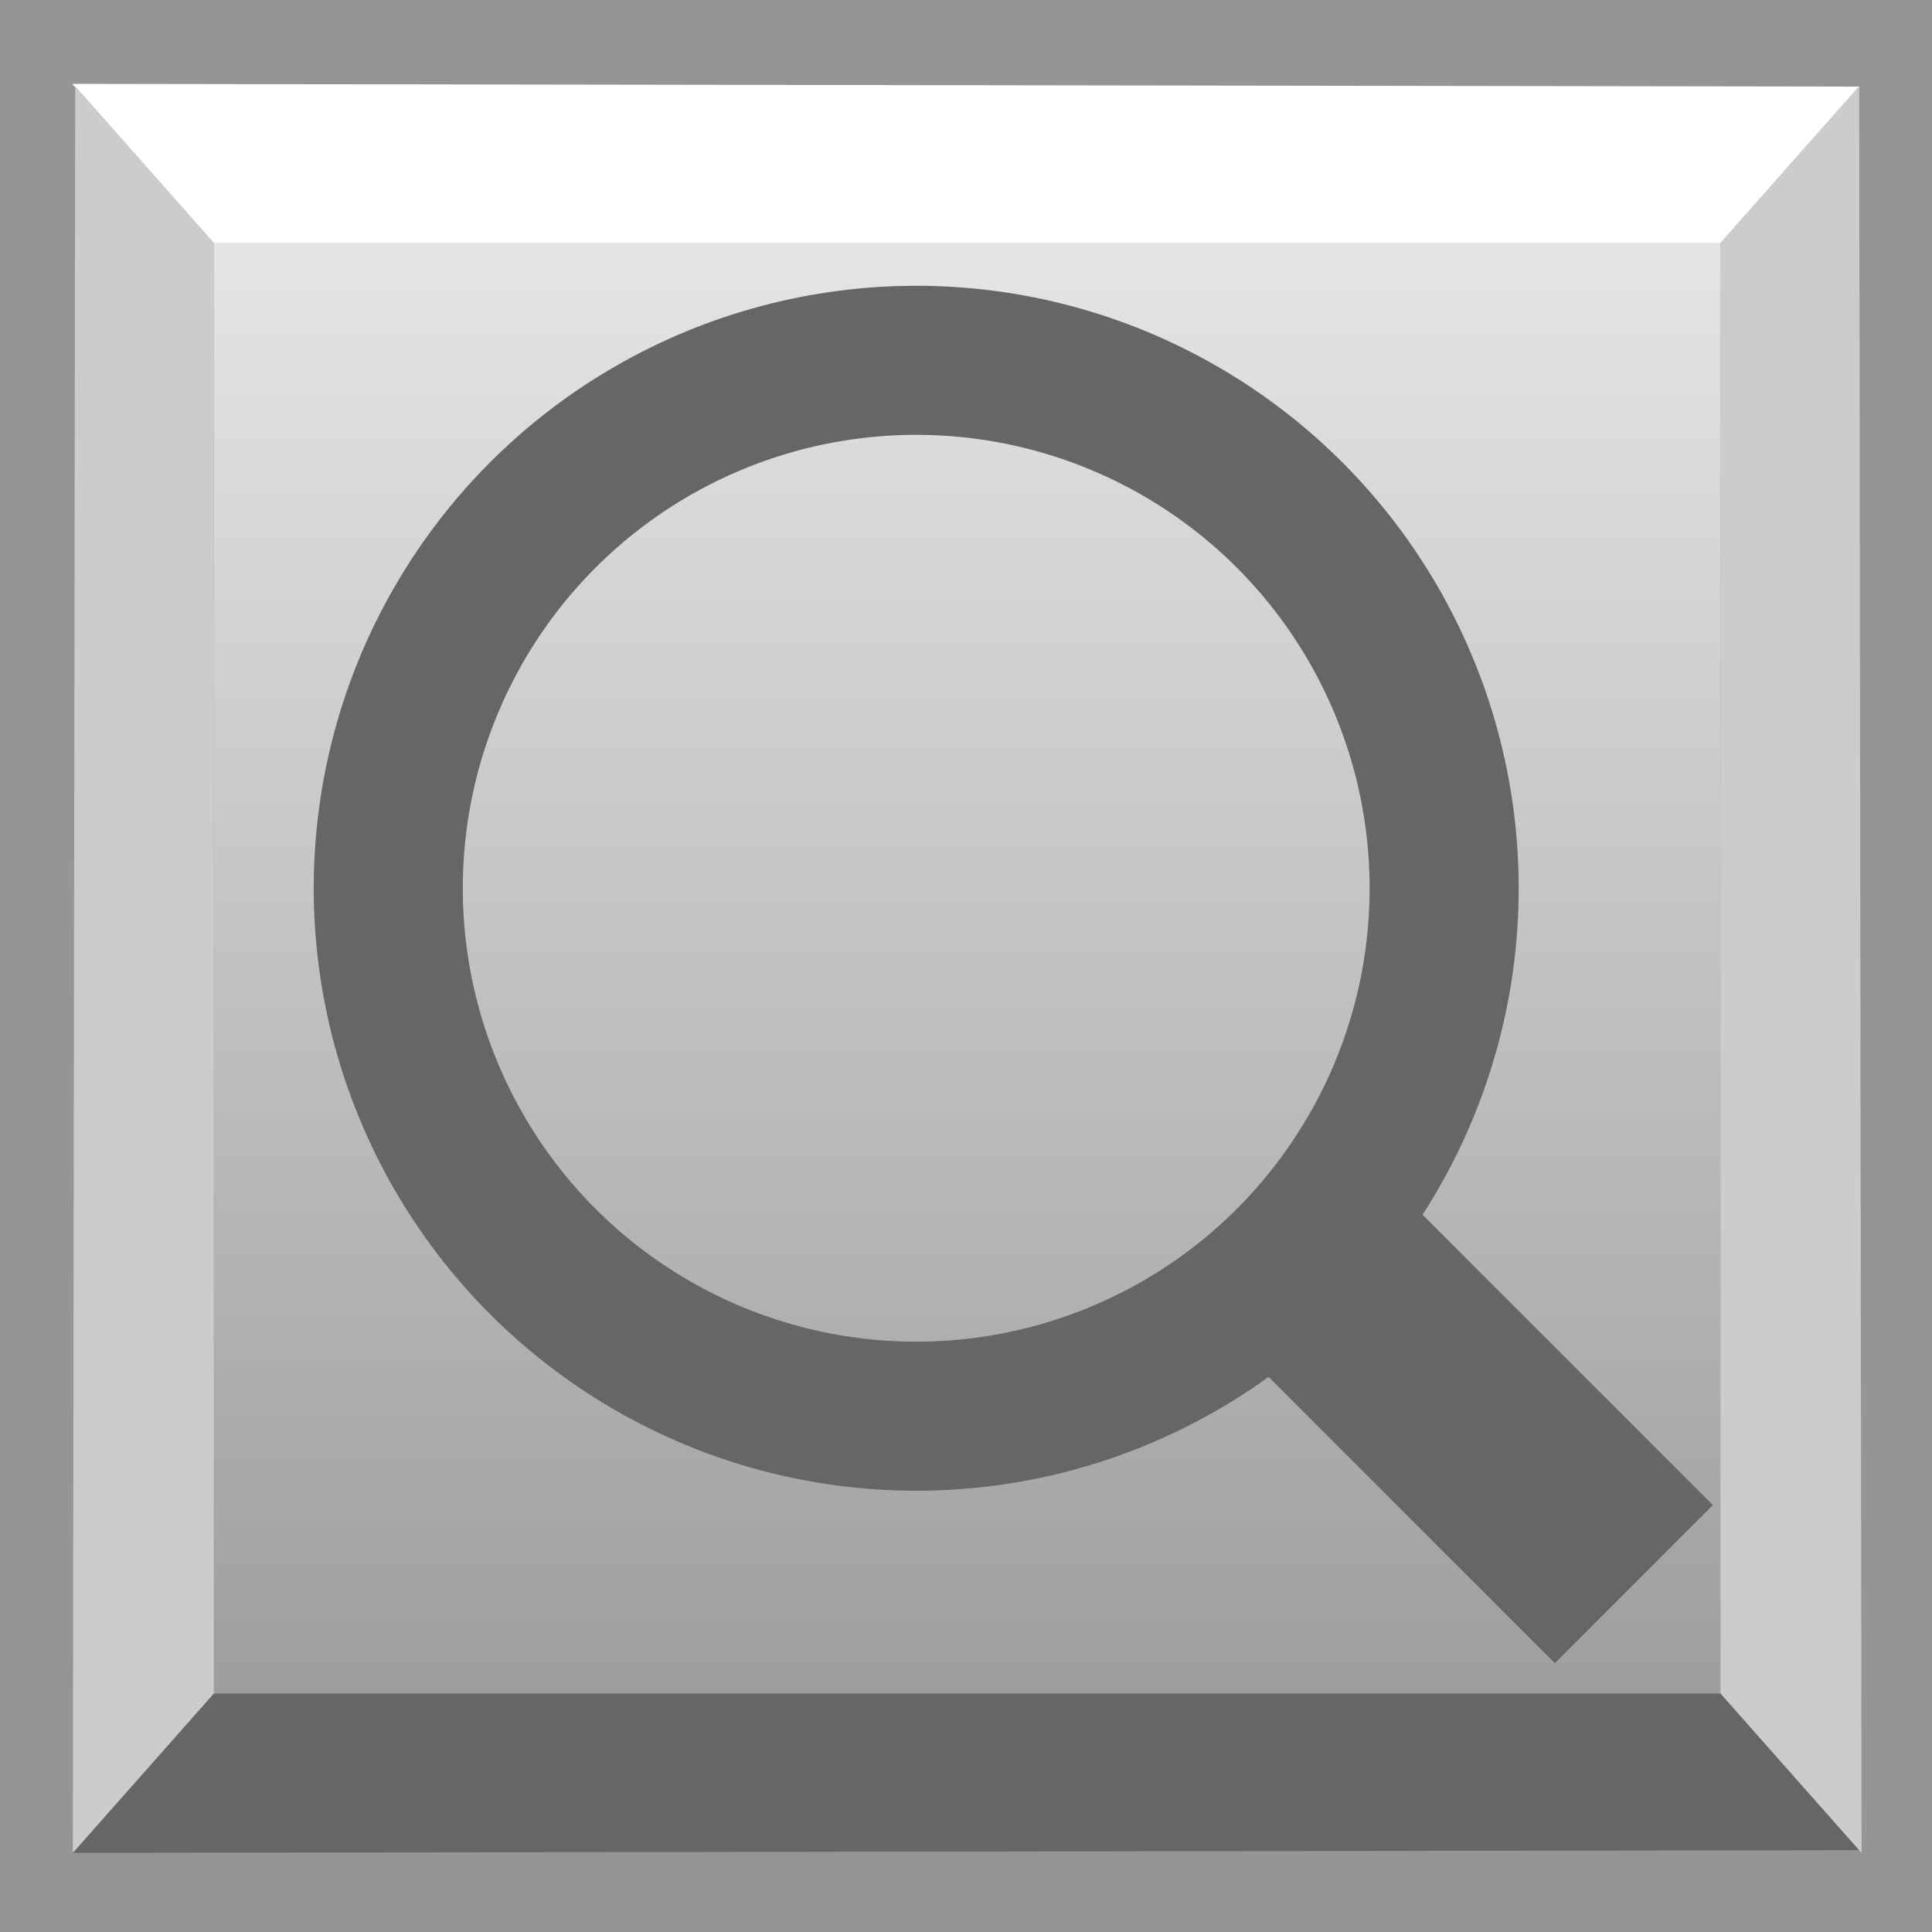 <?xml version="1.0" encoding="utf-8"?>
<!-- Generator: Adobe Illustrator 11 Build 196, SVG Export Plug-In . SVG Version: 6.0.0 Build 78)  -->
<!DOCTYPE svg PUBLIC "-//W3C//DTD SVG 1.0//EN"    "http://www.w3.org/TR/2001/REC-SVG-20010904/DTD/svg10.dtd">
<svg 
	 xmlns:x="http://ns.adobe.com/Extensibility/1.0/" xmlns:i="http://ns.adobe.com/AdobeIllustrator/10.0/" xmlns:graph="http://ns.adobe.com/Graphs/1.0/" i:viewOrigin="0 25.9199" i:rulerOrigin="0 0" i:pageBounds="0 25.9199 25.9199 0"
	 xmlns="http://www.w3.org/2000/svg" xmlns:xlink="http://www.w3.org/1999/xlink" xmlns:a="http://ns.adobe.com/AdobeSVGViewerExtensions/3.0/"
	 width="25.92" height="25.92" viewBox="0 0 25.92 25.92" overflow="visible" enable-background="new 0 0 25.92 25.92"
	 xml:space="preserve">
		<g id="Layer_1" i:knockout="Off" i:layer="yes" i:dimmedPercent="50" i:rgbTrio="#4F008000FFFF">
			<rect fill="#959595" width="25.92" height="25.92"/> 
			<polygon fill="#FFFFFF" points="0.969,1.125 2.862,3.265 23.088,3.265 24.949,1.162 "/>
			<polygon fill="#666666" points="0.969,24.859 2.862,22.719 23.088,22.719 24.949,24.822 "/>
			<polygon fill="#CCCCCC" points="0.977,24.859 2.87,22.719 2.87,3.258 1.009,1.155 "/>
			<polygon fill="#CCCCCC" points="24.975,24.859 23.081,22.719 23.081,3.258 24.943,1.155 "/>
			
				<linearGradient id="XMLID_4_" gradientUnits="userSpaceOnUse" x1="12.976" y1="22.662" x2="12.976" y2="3.201" gradientTransform="matrix(1 0 0 -1 0 25.92)">
				<stop  offset="0" style="stop-color:#E5E5E5"/>
				<stop  offset="1" style="stop-color:#9E9E9E"/>
				<a:midPointStop  offset="0" style="stop-color:#E5E5E5"/>
				<a:midPointStop  offset="0.5" style="stop-color:#E5E5E5"/>
				<a:midPointStop  offset="1" style="stop-color:#9E9E9E"/>
			</linearGradient>
			<rect x="2.87" y="3.258" fill="url(#XMLID_4_)" width="20.211" height="19.461"/> 
			<circle fill="none" stroke="#666666" stroke-width="2" cx="12.292" cy="11.917" r="7.083"/> 
			
				<rect x="16.549" y="17.526" transform="matrix(-0.707 -0.707 0.707 -0.707 20.169 46.405)" fill="#666666" width="6.29" height="3"/> 
		</g>
	</svg>
